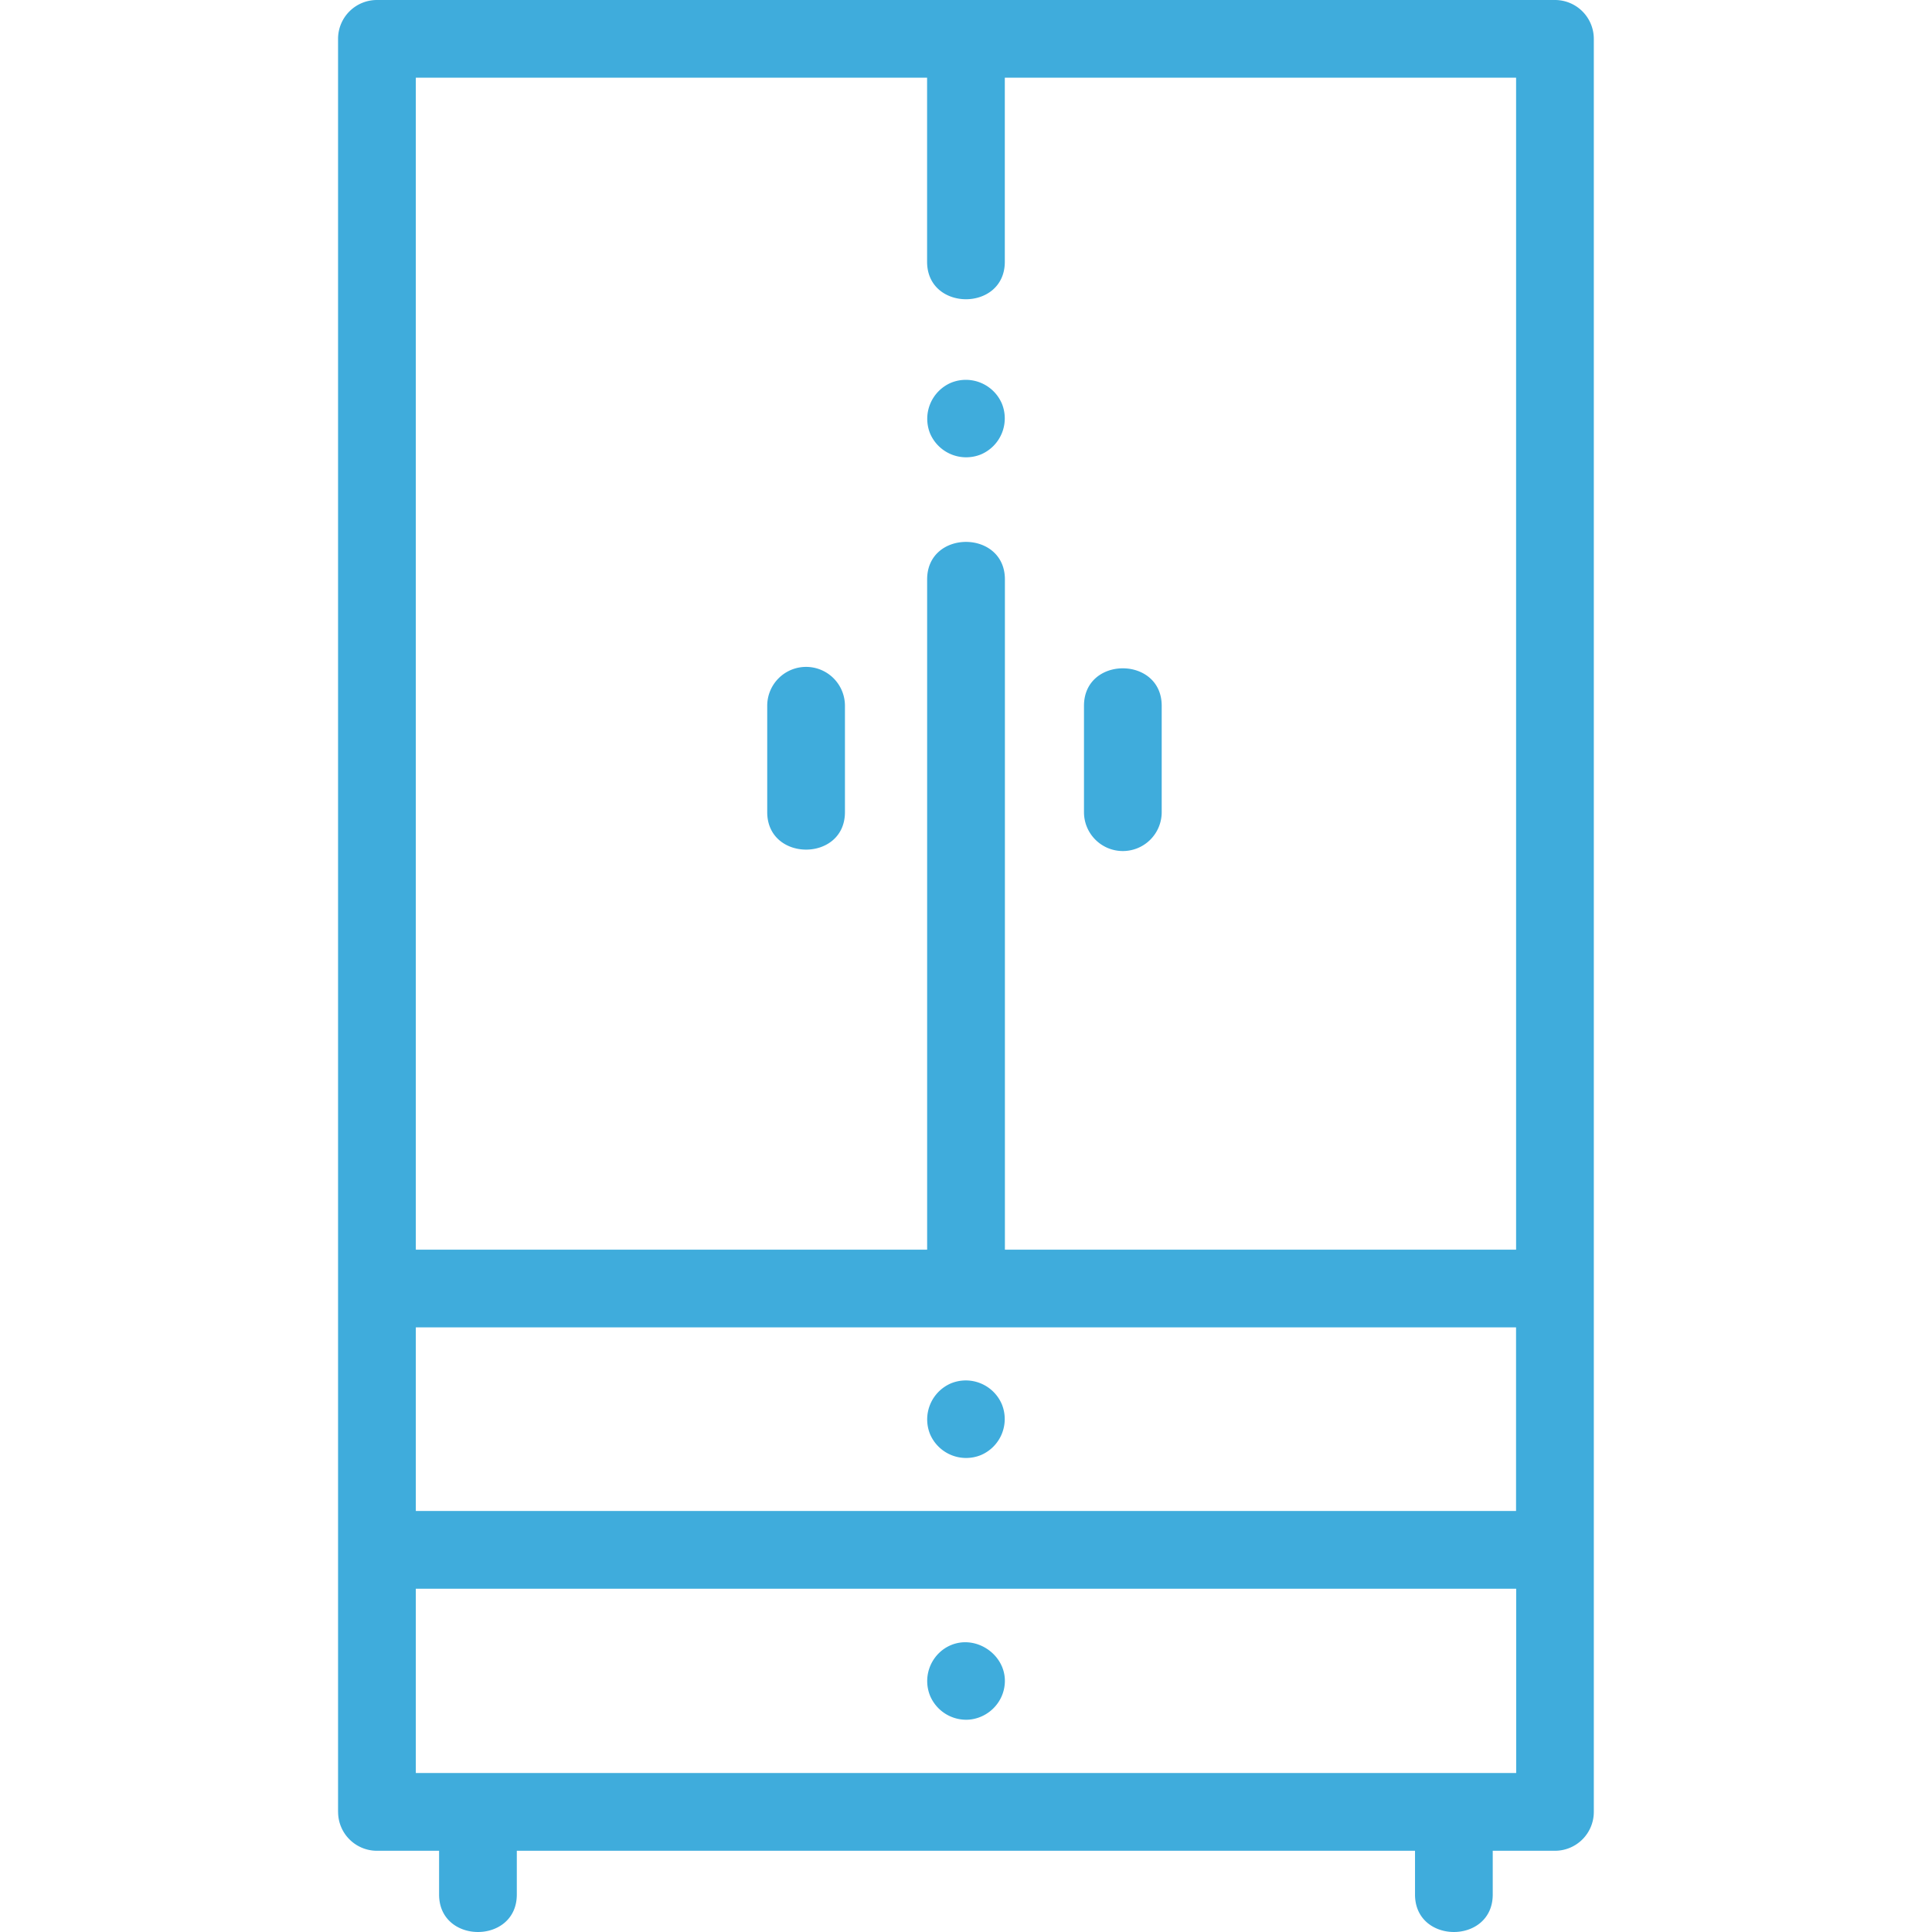 <svg width="44" height="44" fill="none" xmlns="http://www.w3.org/2000/svg"><g clip-path="url(#clip0)" fill="#3FACDC"><path d="M7.7 41.265c0 .489.396.885.885.885H10v.997c0 1.137 1.77 1.138 1.77 0v-.997h20.456v.997c0 1.137 1.77 1.138 1.77 0v-.997h1.417a.885.885 0 0 0 .885-.885V.885A.885.885 0 0 0 35.414 0H8.585a.885.885 0 0 0-.886.885v40.38zM34.527 30.23v4.182H9.47V30.23h25.06zm0-1.77H22.886V13.195c0-1.137-1.771-1.139-1.771 0V28.46H9.47V1.77h11.644v4.192c0 1.137 1.77 1.138 1.77 0V1.77h11.644v26.69zm0 11.919H9.47v-4.197h25.06v4.197z"/><path d="M22.817 31.983a.892.892 0 0 0-1.157-.479.894.894 0 0 0-.479 1.157.893.893 0 0 0 1.157.478.892.892 0 0 0 .479-1.156zm-1.635 6.637a.893.893 0 0 0 .883.544c.377-.03.7-.3.793-.667.194-.765-.679-1.38-1.337-.959a.892.892 0 0 0-.339 1.082zm4.39-19.238a.885.885 0 0 0 .885-.885v-2.423c0-1.137-1.77-1.139-1.77 0v2.423c0 .488.396.885.885.885zm-7.214-4.194a.885.885 0 0 0-.885.886v2.422c0 1.137 1.77 1.139 1.77 0v-2.422a.885.885 0 0 0-.885-.886zm2.824-5.316a.894.894 0 0 0 1.156.478.892.892 0 0 0 .48-1.156.893.893 0 0 0-1.157-.478.894.894 0 0 0-.479 1.156z"/></g><defs><clipPath id="clip0"><path fill="#fff" d="M0 0h44v44H0z"/></clipPath></defs></svg>